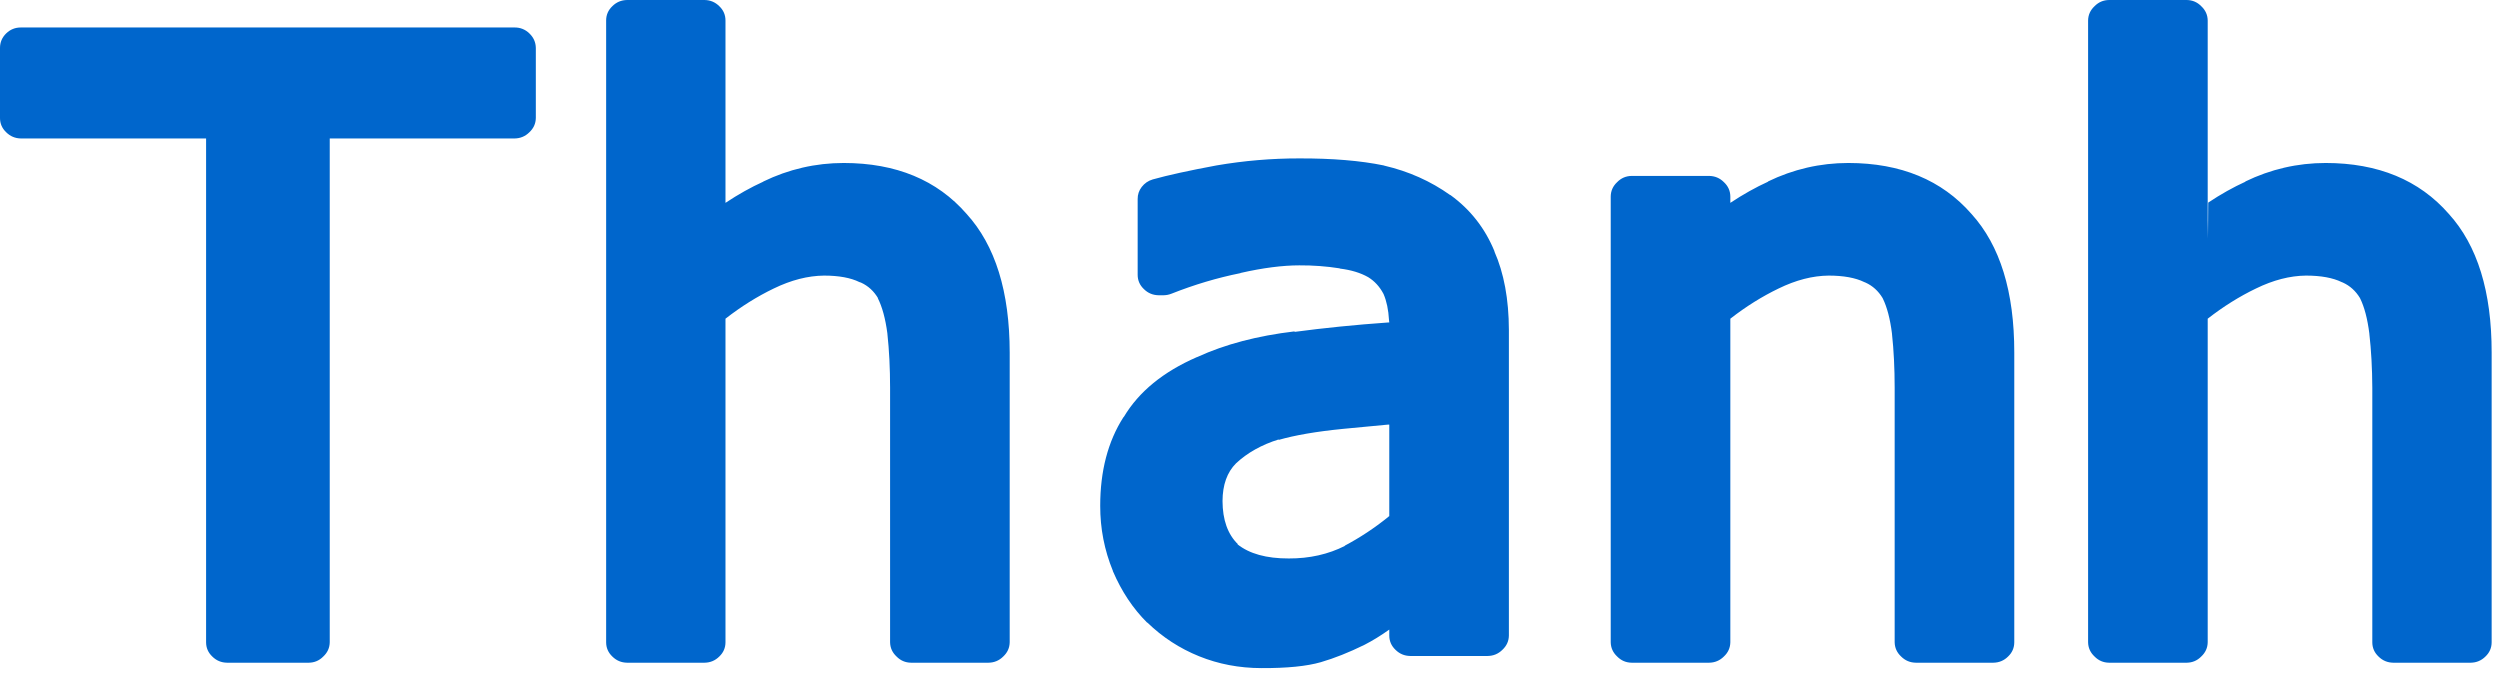 <?xml version="1.0"?>
<!DOCTYPE svg PUBLIC "-//W3C//DTD SVG 1.1//EN" "http://www.w3.org/Graphics/SVG/1.1/DTD/svg11.dtd">
<svg version='1.1' width='232px' height='63px' xmlns='http://www.w3.org/2000/svg' xmlns:xlink='http://www.w3.org/1999/xlink'>
	<g transform="translate(115.625,31)">
		<path d="M 231.4 109.85 Q 232.194 109.859 232.75 110.425 Q 233.337 110.972 233.35 111.75 L 233.35 128.675 Q 233.35 129.359 233.35 130 L 233.35 130.1 Q 233.35 130.201 233.35 130.3 L 233.375 132 L 233.4 128.65 Q 235.146 127.486 236.875 126.7 L 236.825 126.7 Q 240.378 124.977 244.3 124.975 Q 251.601 124.982 255.725 129.7 Q 259.71 134.091 259.7 142.575 L 259.7 169.45 Q 259.699 170.228 259.125 170.775 Q 258.556 171.34 257.75 171.35 L 250.575 171.35 Q 249.769 171.34 249.2 170.775 Q 248.626 170.228 248.625 169.45 L 248.625 145.85 Q 248.613 143.127 248.35 140.825 L 248.35 140.8 Q 248.091 138.753 247.5 137.55 Q 247.486 137.526 247.475 137.5 Q 246.88 136.522 245.9 136.075 Q 245.837 136.05 245.775 136.025 Q 244.552 135.428 242.475 135.425 Q 240.235 135.447 237.825 136.625 Q 235.52 137.735 233.35 139.425 L 233.35 169.45 Q 233.337 170.228 232.75 170.775 Q 232.194 171.34 231.4 171.35 L 224.2 171.35 Q 223.406 171.34 222.85 170.775 Q 222.263 170.228 222.25 169.45 L 222.25 111.75 Q 222.263 110.972 222.85 110.425 Q 223.406 109.859 224.2 109.85 Z M 215.4 142.575 L 215.4 169.45 Q 215.399 170.228 214.825 170.775 Q 214.256 171.34 213.45 171.35 L 206.275 171.35 Q 205.469 171.34 204.9 170.775 Q 204.313 170.228 204.3 169.45 L 204.3 145.85 Q 204.3 143.127 204.05 140.825 L 204.05 140.8 Q 203.791 138.753 203.2 137.55 Q 203.186 137.526 203.175 137.5 Q 202.581 136.522 201.6 136.075 Q 201.537 136.05 201.475 136.025 Q 200.252 135.428 198.175 135.425 Q 195.935 135.447 193.525 136.625 Q 191.221 137.735 189.05 139.425 L 189.05 169.45 Q 189.037 170.228 188.45 170.775 Q 187.881 171.34 187.075 171.35 L 179.9 171.35 Q 179.106 171.34 178.55 170.775 Q 177.963 170.228 177.95 169.45 L 177.95 128.075 Q 177.963 127.297 178.55 126.75 Q 179.106 126.184 179.9 126.175 L 187.075 126.175 Q 187.881 126.184 188.45 126.75 Q 189.037 127.297 189.05 128.075 L 189.05 128.675 Q 190.821 127.497 192.575 126.7 L 192.525 126.7 Q 196.078 124.977 200 124.975 Q 207.301 124.982 211.425 129.7 Q 215.41 134.091 215.4 142.575 Z M 167.175 133.2 L 167.15 133.175 Q 168.488 136.19 168.5 140.475 L 168.5 168.825 Q 168.487 169.603 167.9 170.15 Q 167.331 170.715 166.525 170.725 L 159.35 170.725 Q 158.544 170.715 157.975 170.15 Q 157.401 169.603 157.4 168.825 L 157.4 168.275 Q 156.224 169.111 155.125 169.675 L 155.075 169.7 Q 152.957 170.742 151.05 171.3 Q 149.087 171.867 145.525 171.85 Q 142.45 171.844 139.75 170.75 Q 137.05 169.66 134.95 167.625 L 134.925 167.625 Q 132.961 165.674 131.75 162.85 L 131.75 162.825 Q 130.572 159.956 130.575 156.8 Q 130.574 151.939 132.725 148.575 Q 132.752 148.551 132.775 148.525 Q 134.86 145.039 139.525 143 Q 139.563 142.988 139.6 142.975 Q 143.424 141.217 148.625 140.6 L 148.6 140.65 Q 152.699 140.102 157.3 139.775 Q 157.351 139.778 157.4 139.775 Q 157.395 139.659 157.375 139.55 Q 157.294 138.126 156.875 137.15 Q 156.863 137.125 156.85 137.1 Q 156.33 136.122 155.45 135.575 Q 154.385 134.966 152.825 134.775 L 152.775 134.75 Q 150.973 134.466 149.05 134.475 Q 146.7 134.478 143.625 135.175 Q 143.598 135.187 143.575 135.2 Q 140.356 135.85 137.2 137.1 Q 136.835 137.246 136.45 137.25 L 136 137.25 Q 135.194 137.24 134.625 136.675 Q 134.051 136.128 134.05 135.35 L 134.05 128.325 Q 134.041 127.702 134.425 127.2 Q 134.822 126.685 135.45 126.5 Q 137.538 125.914 141.375 125.2 Q 145.213 124.544 149.05 124.55 Q 153.651 124.537 156.875 125.2 L 156.95 125.225 Q 160.332 126.015 163.05 127.95 L 163.075 127.95 Q 165.862 129.973 167.175 133.2 Z M 78.2 114.3 L 78.2 120.8 Q 78.186 121.578 77.6 122.125 Q 77.031 122.69 76.225 122.7 L 59.075 122.7 L 59.075 169.45 Q 59.062 170.228 58.475 170.775 Q 57.919 171.34 57.125 171.35 L 49.55 171.35 Q 48.744 171.34 48.175 170.775 Q 47.601 170.228 47.6 169.45 L 47.6 122.7 L 30.425 122.7 Q 29.619 122.69 29.05 122.125 Q 28.476 121.578 28.475 120.8 L 28.475 114.3 Q 28.476 113.51 29.05 112.95 Q 29.619 112.397 30.425 112.4 L 76.225 112.4 Q 77.031 112.397 77.6 112.95 Q 78.186 113.51 78.2 114.3 Z M 95.8 111.75 L 95.8 128.675 Q 97.571 127.497 99.325 126.7 L 99.3 126.7 Q 102.852 124.977 106.775 124.975 Q 114.063 124.982 118.175 129.7 Q 122.172 134.091 122.175 142.575 L 122.175 169.45 Q 122.162 170.228 121.575 170.775 Q 121.006 171.34 120.2 171.35 L 113.025 171.35 Q 112.231 171.34 111.675 170.775 Q 111.088 170.228 111.075 169.45 L 111.075 145.85 Q 111.075 143.127 110.825 140.825 L 110.825 140.8 Q 110.548 138.71 109.925 137.5 L 109.975 137.55 Q 109.379 136.533 108.375 136.075 Q 108.3 136.05 108.225 136.025 Q 107.014 135.428 104.95 135.425 Q 102.697 135.447 100.275 136.625 Q 97.97 137.735 95.8 139.425 L 95.8 169.45 Q 95.799 170.228 95.225 170.775 Q 94.656 171.34 93.85 171.35 L 86.675 171.35 Q 85.869 171.34 85.3 170.775 Q 84.726 170.228 84.725 169.45 L 84.725 111.75 Q 84.726 110.972 85.3 110.425 Q 85.869 109.859 86.675 109.85 L 93.85 109.85 Q 94.656 109.859 95.225 110.425 Q 95.799 110.972 95.8 111.75 Z M 153.1 149.65 Q 149.406 150.017 147.125 150.675 L 147.15 150.625 Q 144.756 151.372 143.175 152.85 Q 141.936 154.093 141.925 156.35 Q 141.936 158.964 143.35 160.35 L 143.3 160.35 Q 144.964 161.684 148.075 161.675 Q 150.966 161.685 153.3 160.5 L 153.25 160.5 Q 155.382 159.373 157.3 157.825 Q 157.33 157.804 157.35 157.775 Q 157.379 157.767 157.4 157.75 L 157.4 149.25 Q 157.367 149.253 157.325 149.25 Q 157.196 149.267 157.05 149.275 Q 155.297 149.442 153.1 149.65 Z" transform="translate(-144.1,-140.85)" fill="#0066CC"/>
	</g>
</svg>
